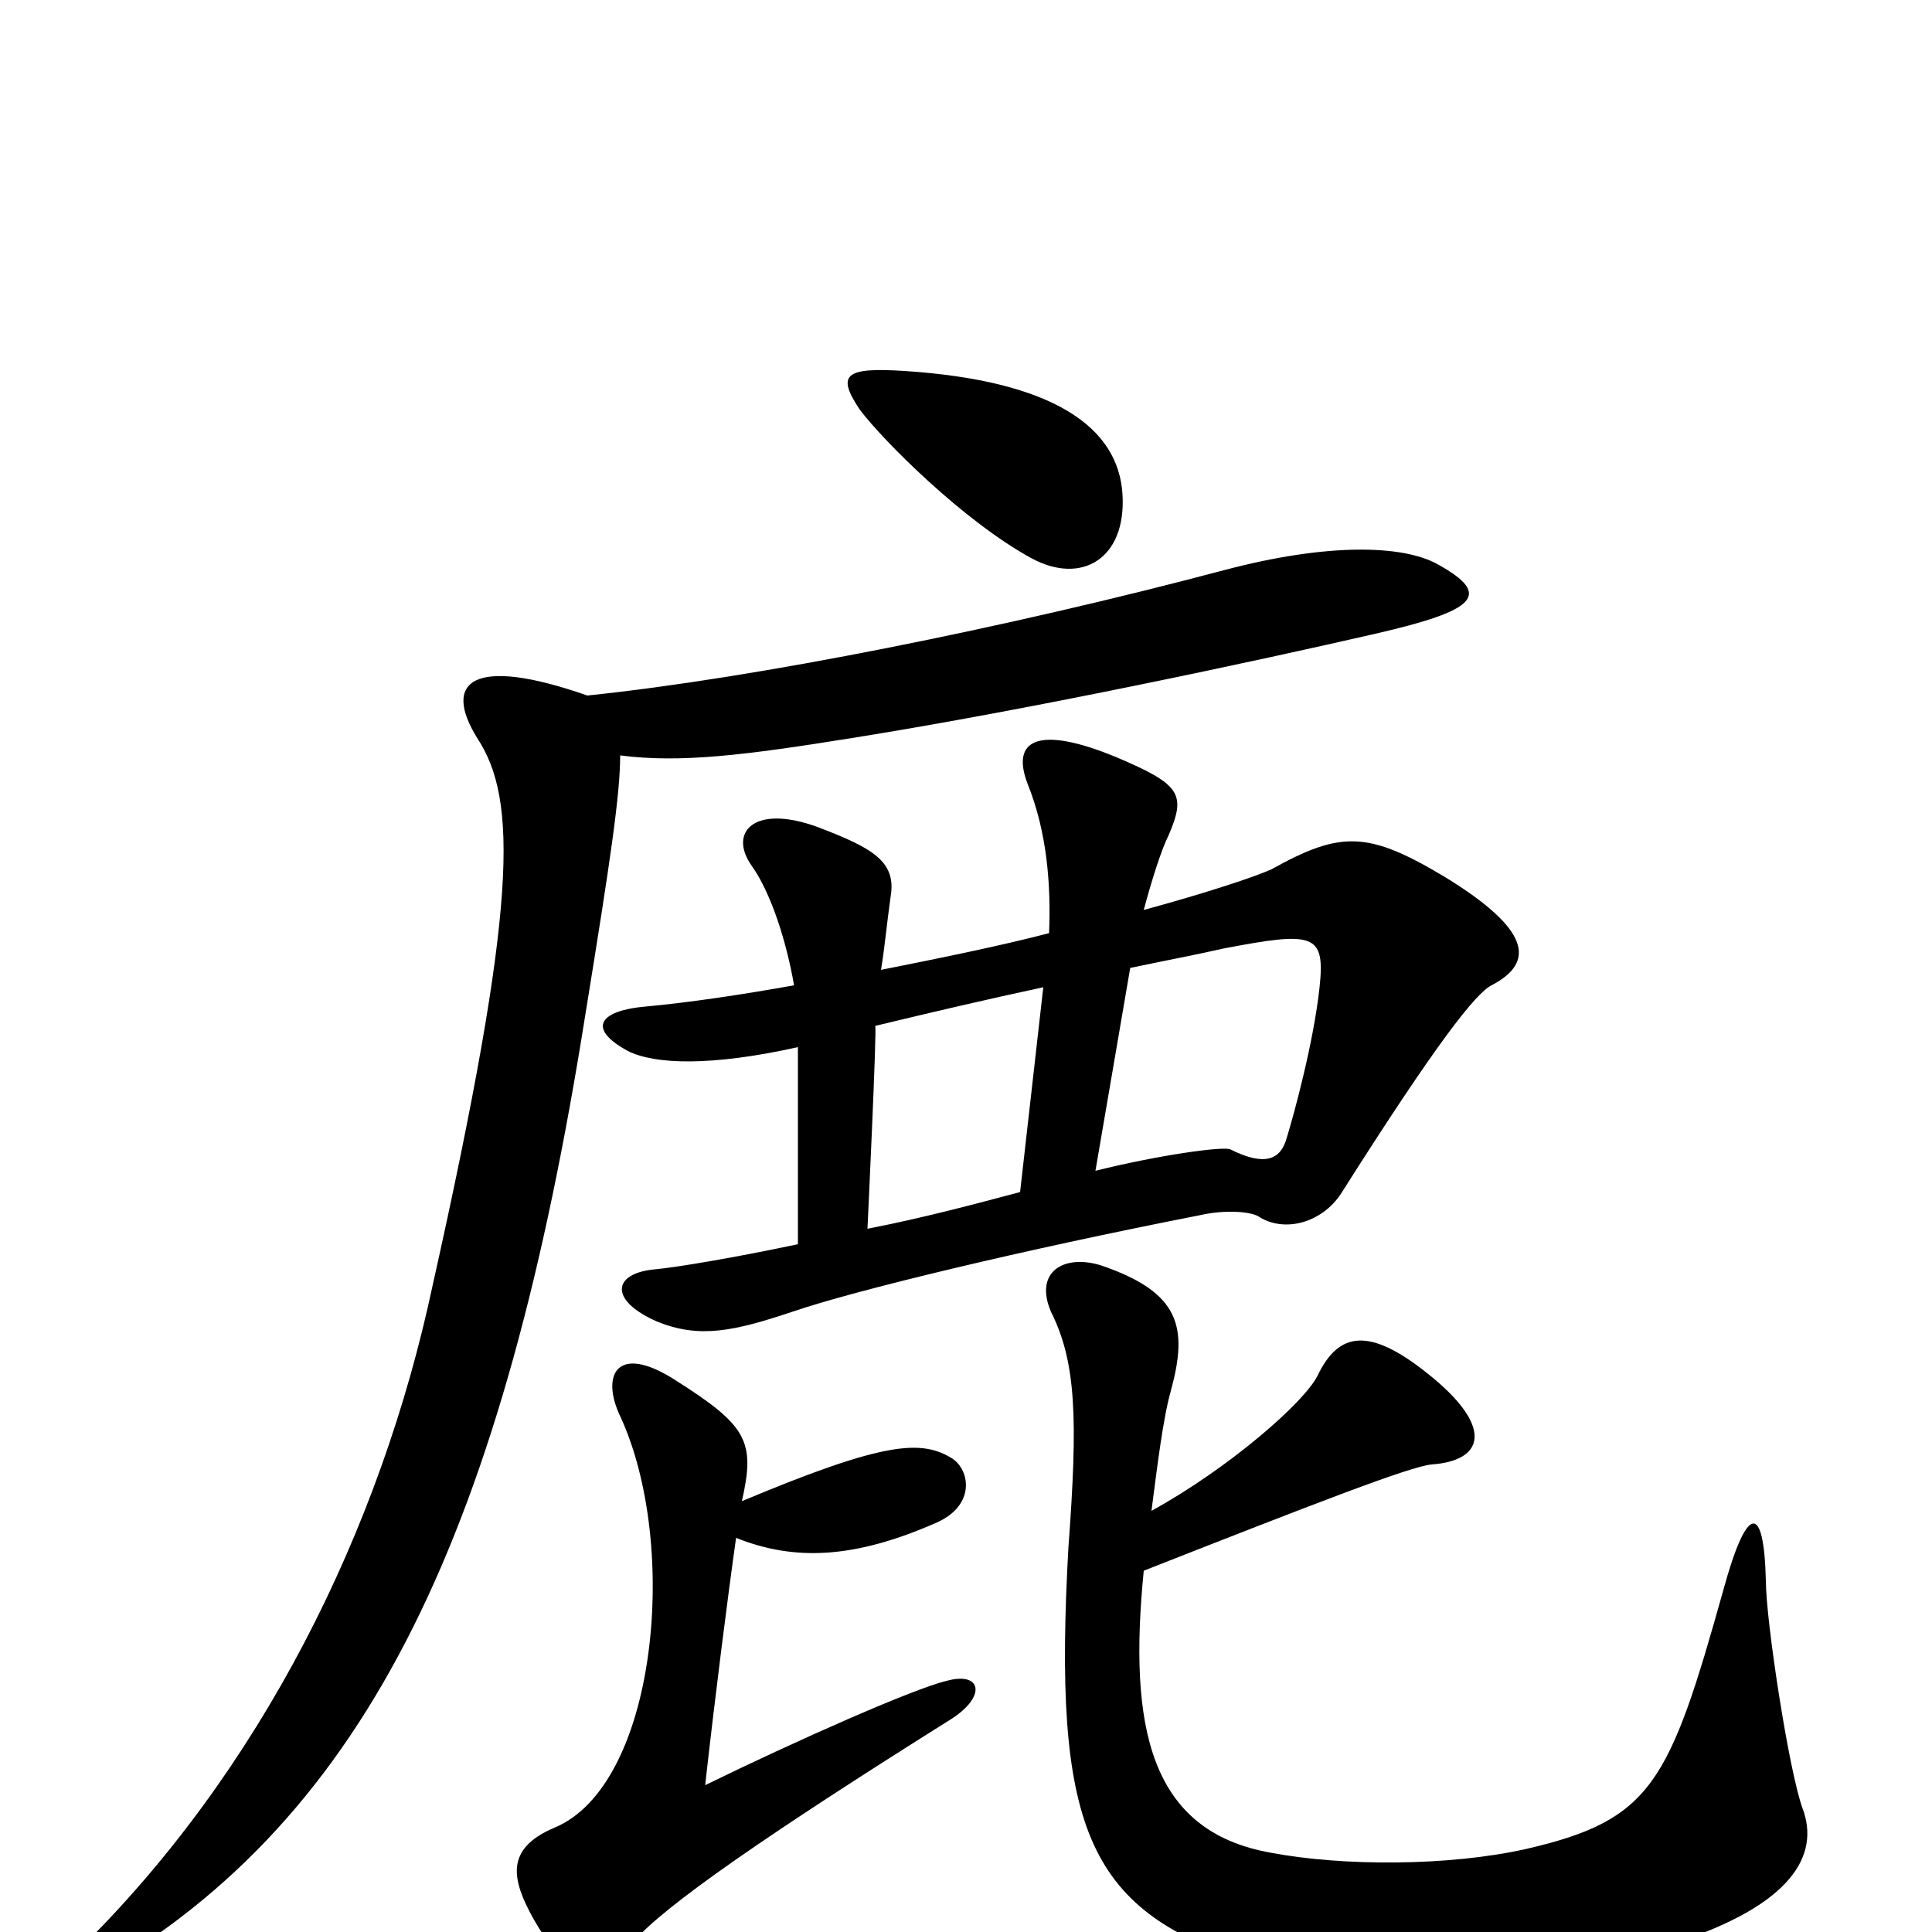 <svg xmlns="http://www.w3.org/2000/svg" viewBox="0 -1000 1000 1000">
	<path fill="#000000" d="M581 -744C579 -779 545 -803 468 -808C437 -810 433 -806 445 -788C457 -772 499 -730 534 -711C560 -697 583 -711 581 -744ZM772 -490C795 -502 792 -519 748 -546C708 -570 694 -570 658 -550C649 -546 625 -538 592 -529C596 -544 601 -560 605 -568C614 -589 611 -594 578 -608C537 -625 523 -617 532 -594C542 -569 544 -542 543 -517C516 -510 486 -504 456 -498C458 -510 459 -522 461 -536C464 -554 452 -561 423 -572C390 -584 377 -569 389 -552C399 -538 407 -513 411 -490C383 -485 356 -481 334 -479C311 -477 303 -468 325 -456C339 -449 368 -448 413 -458V-356C380 -349 350 -344 339 -343C317 -341 315 -327 340 -316C362 -307 380 -311 410 -321C442 -332 529 -353 621 -371C634 -374 648 -373 652 -370C665 -362 684 -367 694 -382C744 -461 764 -486 772 -490ZM744 -708C726 -718 687 -719 634 -705C521 -675 391 -649 304 -640C244 -661 229 -647 247 -618C268 -586 268 -532 224 -335C197 -208 135 -83 40 10C26 23 29 34 49 22C192 -60 261 -210 303 -475C316 -555 321 -589 321 -609C352 -605 385 -609 441 -618C535 -633 651 -658 712 -672C764 -684 773 -692 744 -708ZM933 -64C926 -83 914 -161 914 -182C913 -223 904 -221 892 -177C864 -77 855 -58 790 -43C750 -34 695 -34 658 -41C595 -52 584 -106 592 -187C681 -222 730 -241 741 -242C769 -244 773 -262 739 -289C709 -313 693 -311 682 -288C675 -274 636 -240 596 -218C599 -241 602 -266 606 -280C615 -313 611 -331 570 -345C551 -351 535 -342 544 -321C557 -295 558 -266 553 -199C545 -55 562 -12 645 15C704 34 800 27 866 6C928 -14 942 -40 933 -64ZM493 -245C477 -255 458 -254 384 -223C391 -254 387 -262 349 -286C319 -305 311 -288 321 -267C352 -200 340 -76 287 -54C261 -43 265 -27 276 -7C292 21 306 31 328 5C343 -13 398 -51 492 -110C511 -122 508 -135 490 -130C473 -126 412 -99 365 -76C370 -121 377 -176 381 -204C411 -192 442 -193 485 -212C505 -221 502 -239 493 -245ZM683 -489C680 -461 670 -424 666 -411C663 -400 655 -396 637 -405C634 -407 599 -402 567 -394L585 -499C604 -503 620 -506 633 -509C680 -518 686 -517 683 -489ZM540 -489L528 -383C509 -378 480 -370 449 -364C449 -364 454 -469 453 -469C482 -476 512 -483 540 -489Z"/>
</svg>